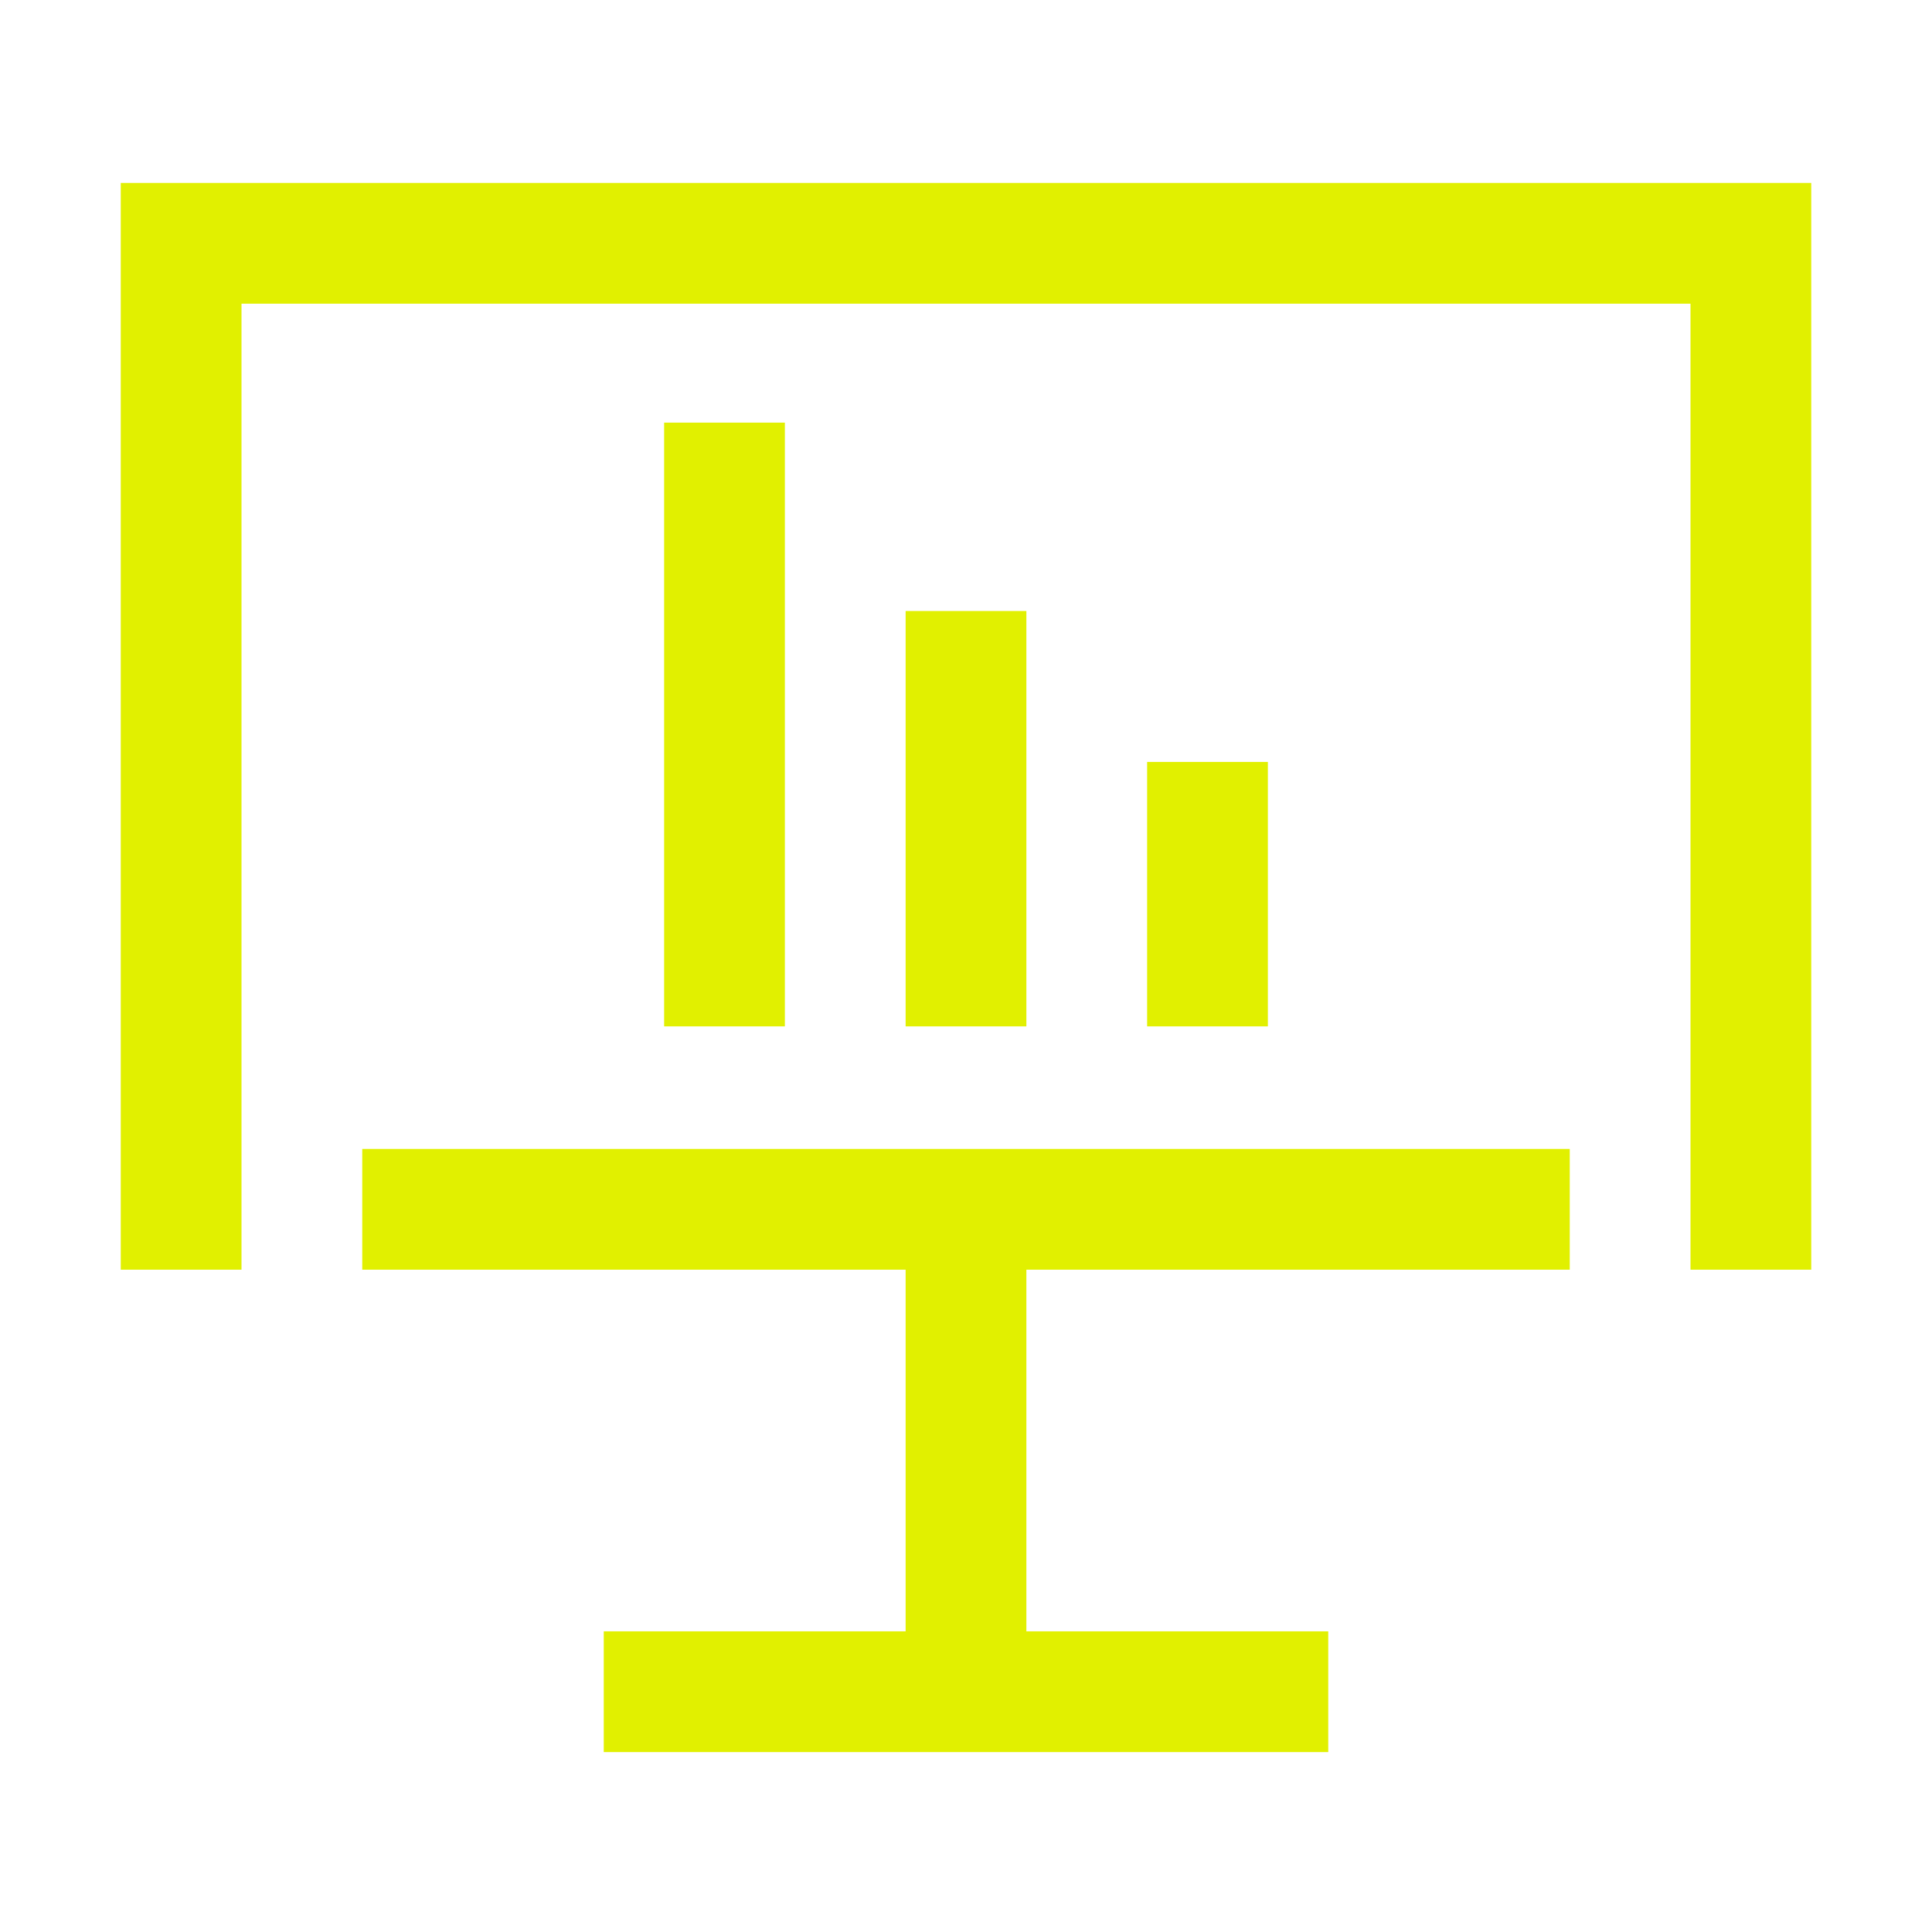 <svg xmlns="http://www.w3.org/2000/svg" xmlns:xlink="http://www.w3.org/1999/xlink" width="32" height="32" viewBox="0 0 32 32"><defs><style>.cls-1{stroke-width:0px}</style></defs><path fill="#e1f000" d="M11 7h2v10h-2zm4 3.12h2V17h-2zm4 2.5h2V17h-2zm7 8.41v-2H6v2h9v5.99h-5v2h12v-2h-5v-5.99z" class="cls-1"/><path fill="#e1f000" d="M30 21.03h-2v-16H4v16H2v-18h28z" class="cls-1"/></svg>